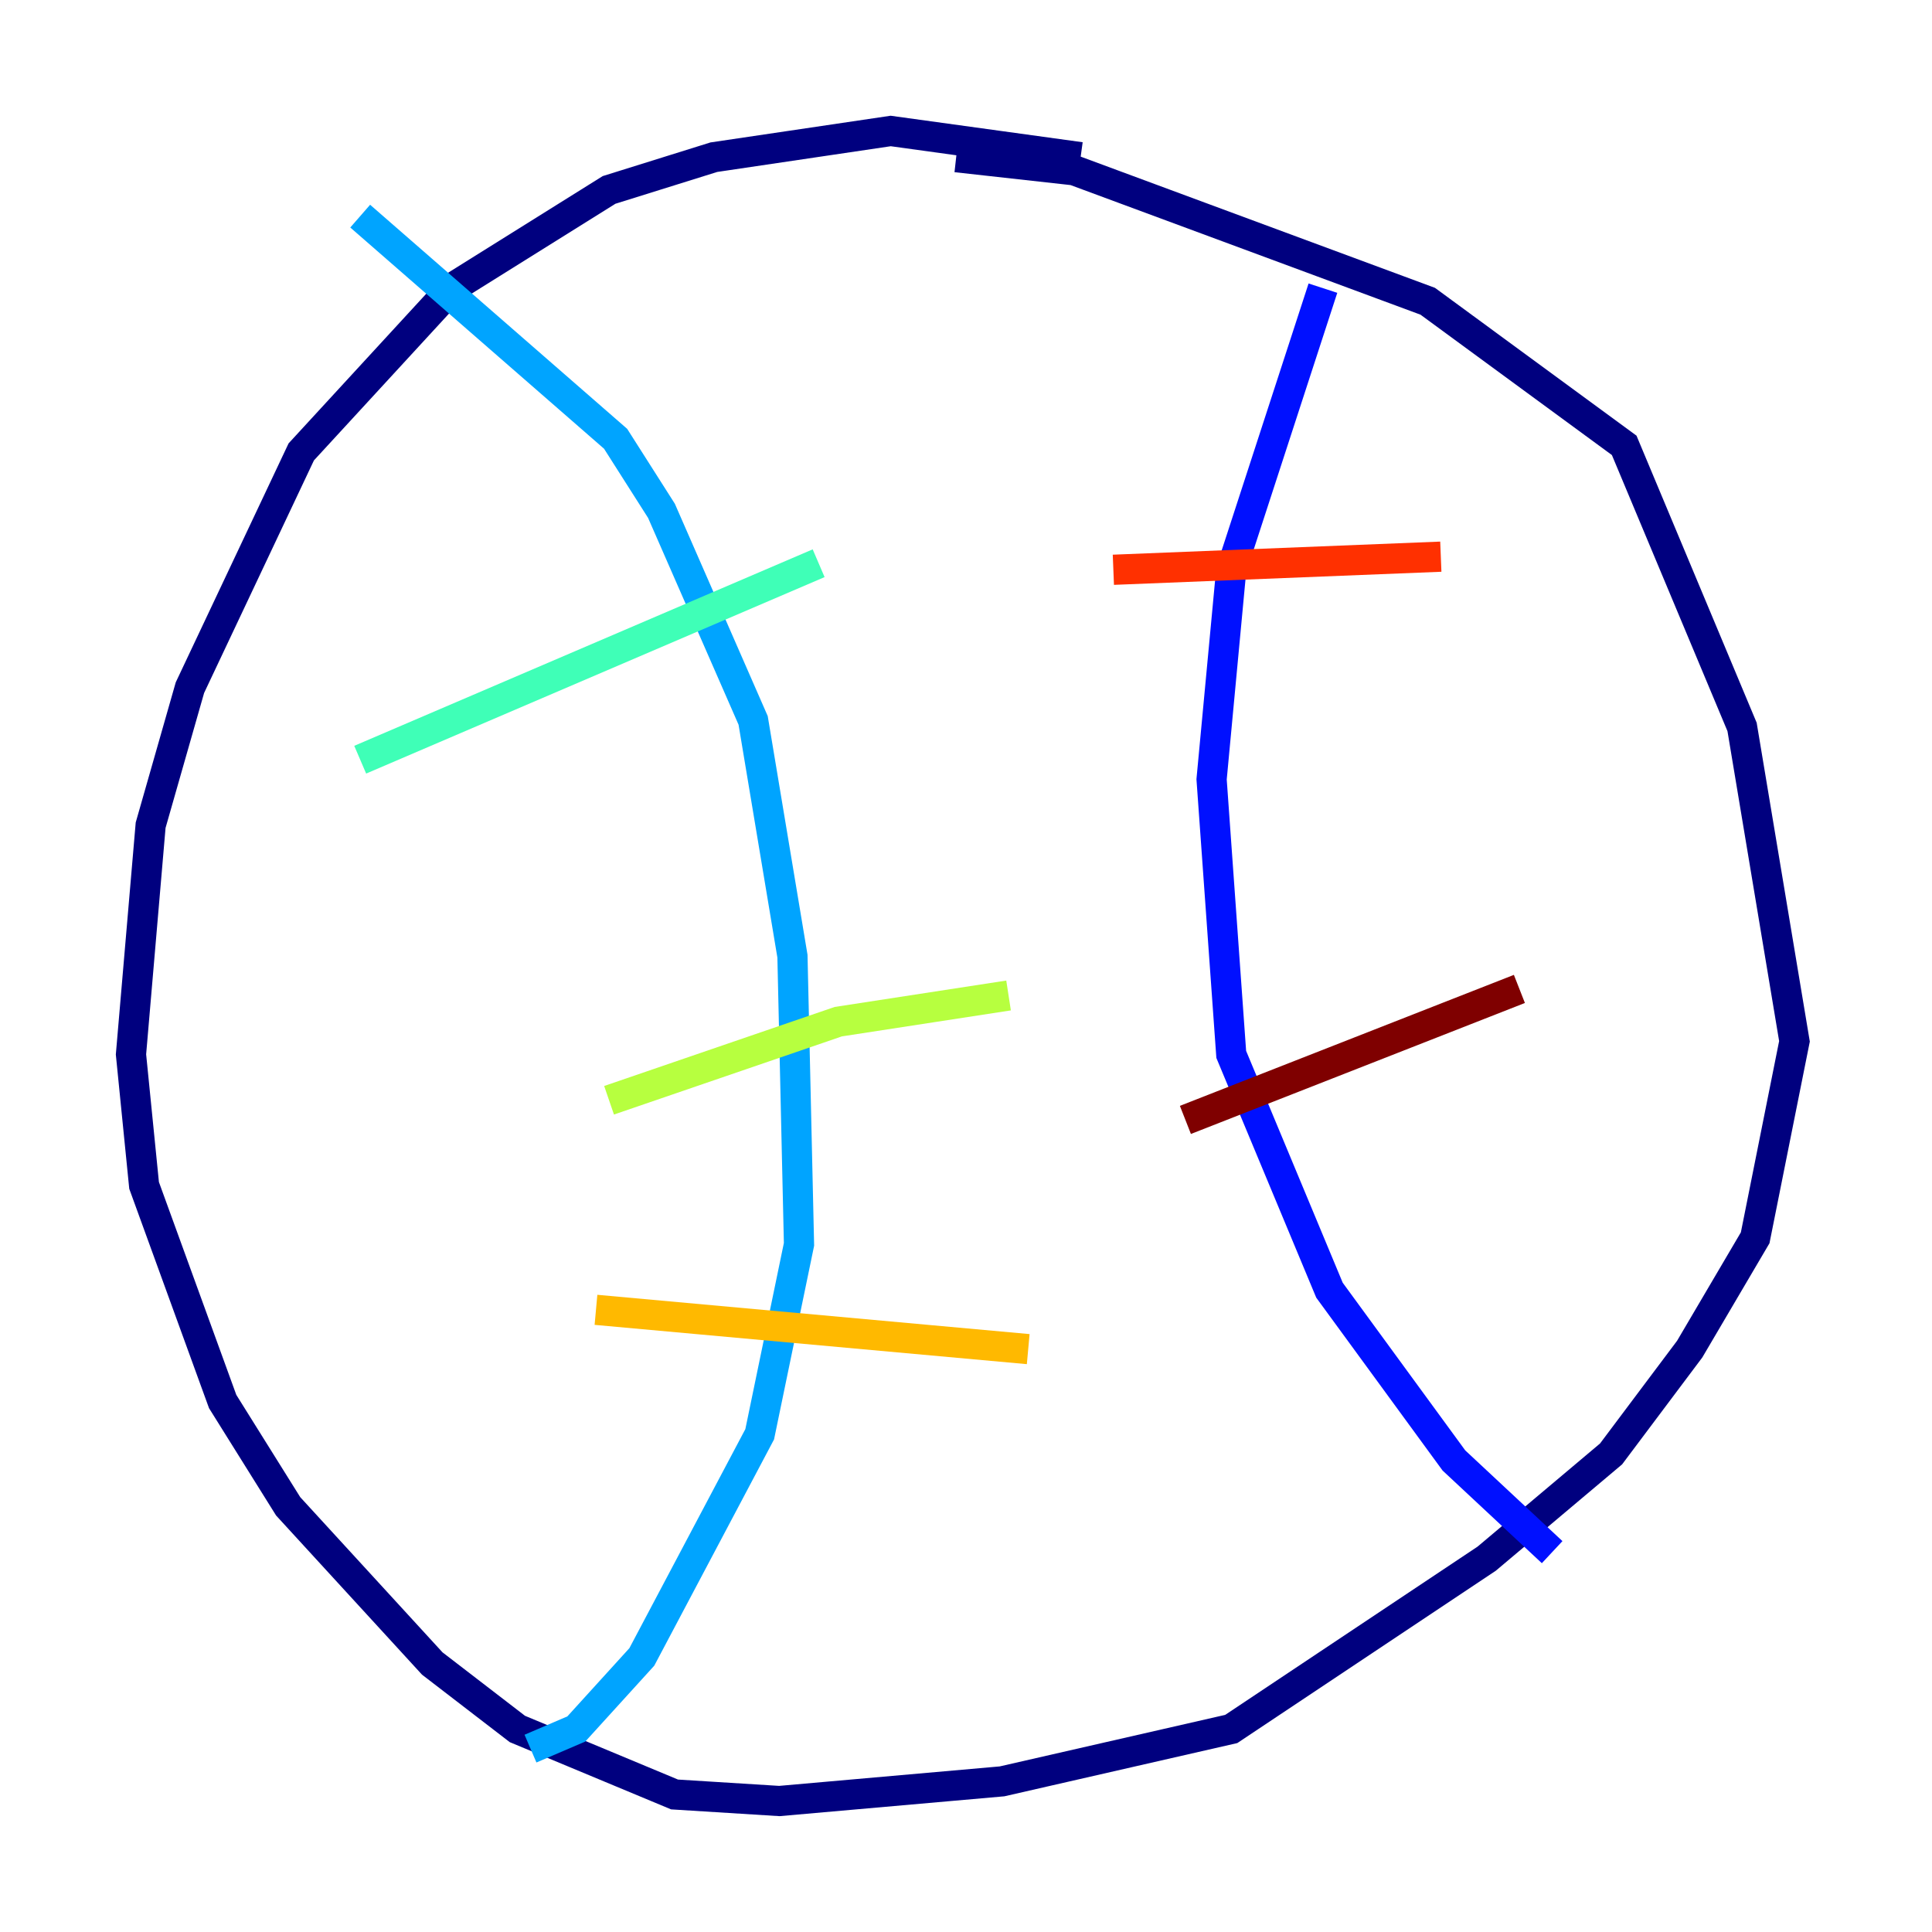 <?xml version="1.0" encoding="utf-8" ?>
<svg baseProfile="tiny" height="128" version="1.2" viewBox="0,0,128,128" width="128" xmlns="http://www.w3.org/2000/svg" xmlns:ev="http://www.w3.org/2001/xml-events" xmlns:xlink="http://www.w3.org/1999/xlink"><defs /><polyline fill="none" points="71.593,10.414 59.01,8.678 47.295,10.414 40.352,12.583 29.939,19.091 19.959,29.939 12.583,45.559 9.98,54.671 8.678,69.858 9.546,78.536 14.752,92.854 19.091,99.797 28.637,110.21 34.278,114.549 44.691,118.888 51.634,119.322 66.386,118.02 81.573,114.549 98.495,103.268 106.739,96.325 111.946,89.383 116.285,82.007 118.888,68.99 115.417,48.163 107.607,29.505 94.59,19.959 71.159,11.281 63.349,10.414" stroke="#00007f" stroke-width="2" /><polyline fill="none" points="87.647,19.091 81.573,37.749 80.271,51.634 81.573,69.858 88.081,85.478 96.325,96.759 102.834,102.834" stroke="#0010ff" stroke-width="2" /><polyline fill="none" points="23.864,14.319 40.786,29.071 43.824,33.844 49.898,47.729 52.502,63.349 52.936,82.441 50.332,95.024 42.522,109.776 38.183,114.549 35.146,115.851" stroke="#00a4ff" stroke-width="2" /><polyline fill="none" points="23.864,50.332 54.237,37.315" stroke="#3fffb7" stroke-width="2" /><polyline fill="none" points="40.352,72.895 55.539,67.688 66.82,65.953" stroke="#b7ff3f" stroke-width="2" /><polyline fill="none" points="39.485,86.78 68.122,89.383" stroke="#ffb900" stroke-width="2" /><polyline fill="none" points="73.763,37.749 95.458,36.881" stroke="#ff3000" stroke-width="2" /><polyline fill="none" points="78.536,74.197 100.664,65.519" stroke="#7f0000" stroke-width="2" /></svg>